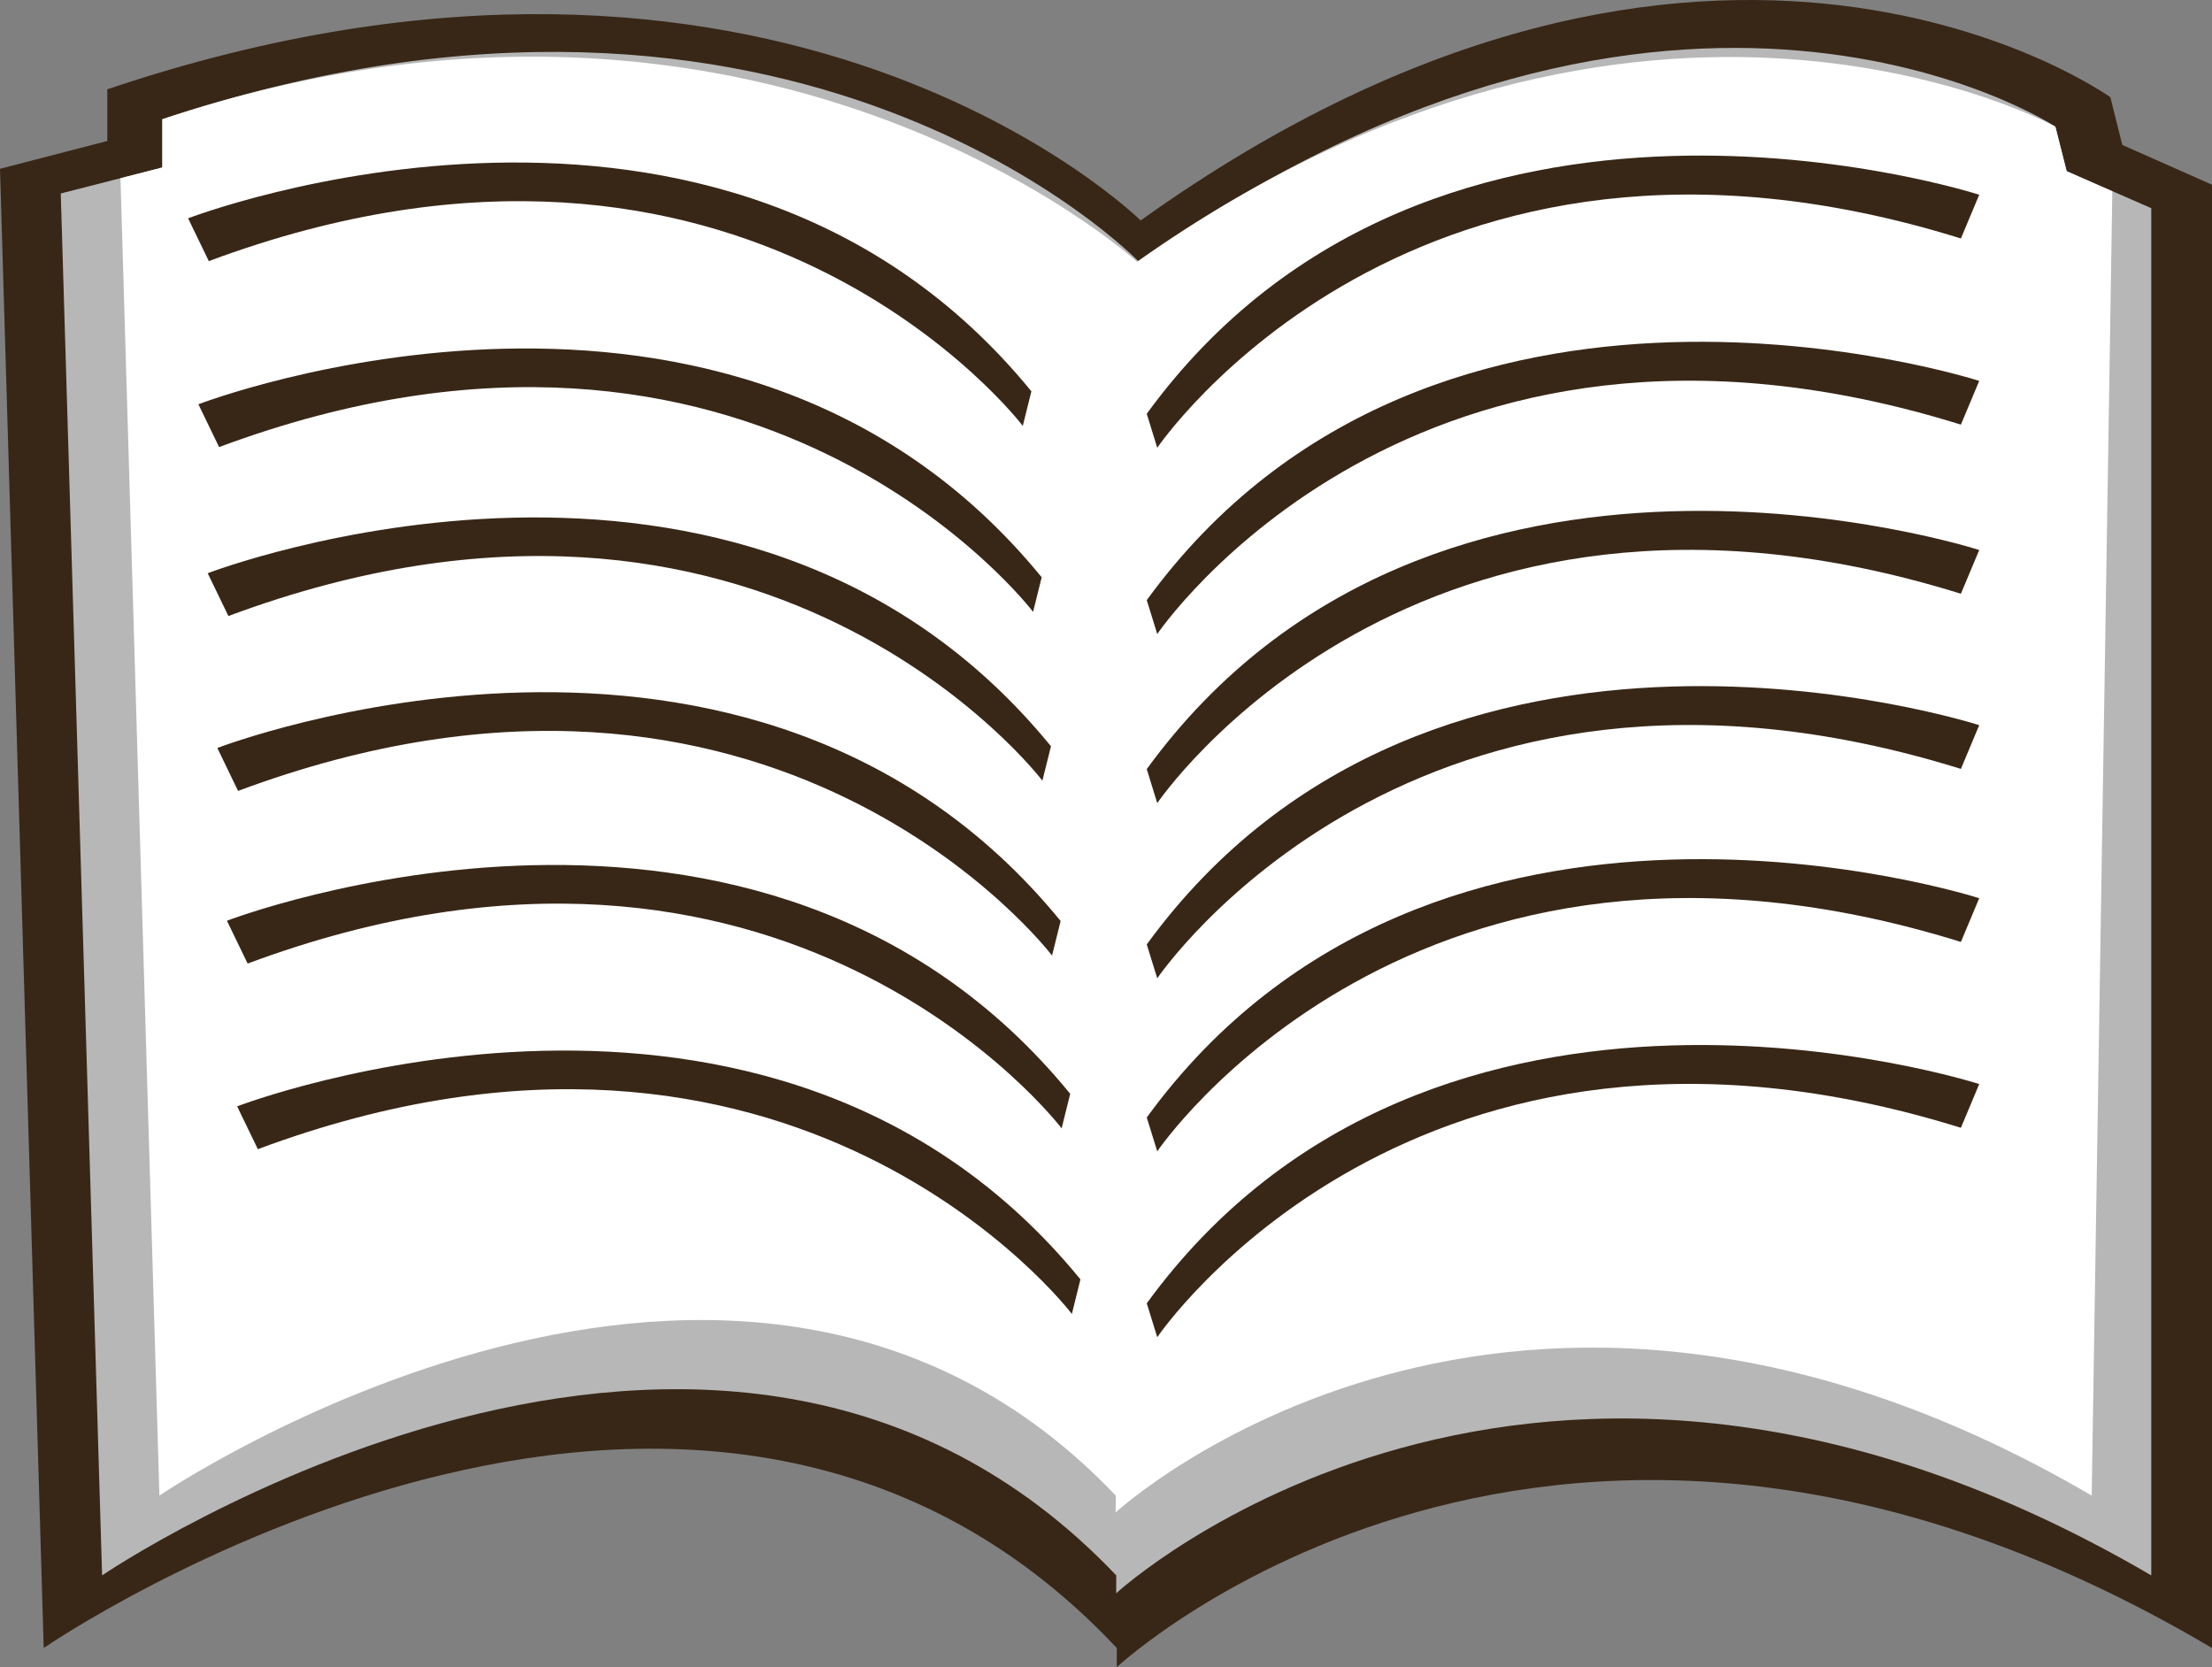 <svg xmlns="http://www.w3.org/2000/svg" viewBox="0 0 556.57 419.47"><rect x="0" y="0" width="556.57" height="419.47" fill="#808080" stroke="none"/><defs><style>.cls-1{fill:#382717;}.cls-2{fill:#b7b7b7;}.cls-3{fill:#fff;}</style></defs><title>ico-read</title><g id="Capa_2" data-name="Capa 2"><g id="Capa_2-2" data-name="Capa 2"><path class="cls-1" d="M281,419.47s110.14-102.64,275.57-4.82V46.47L534,36.47l-3-12s-100-72-244,31c0,0-91-90-260-33v13l-27,7L11,414.65s164-112.82,270,0"/><path class="cls-2" d="M280.85,400.88s104.09-95.88,260.44-4.5v-344L520,43.07l-2.84-11.21s-94.51-62.26-230.6,34c0,0-86-89.08-245.72-35.83V42.14L15.29,48.68l10.4,347.7s155-105.4,255.17,0"/><path class="cls-3" d="M280.71,380.54s98.16-90.42,245.59-4.24l5.19-328.17L520,43.07l-2.84-11.21s-102.73-56.73-231.07,34c0,0-94.64-86.09-245.25-35.88V42.14l-10.53,2.7,9.8,331.46s146.16-99.39,240.63,0"/><path class="cls-1" d="M257.35,107.16S187.63,15.36,52.54,65.7L47.33,54.93S181.68,3.15,259.51,98.46"/><path class="cls-1" d="M259.94,153.95s-69.72-91.8-204.81-41.46l-5.21-10.77S184.27,49.94,262.1,145.25"/><path class="cls-1" d="M262.28,196.42S192.56,104.62,57.47,155l-5.21-10.77s134.35-51.78,212.18,43.54"/><path class="cls-1" d="M264.71,240.43S195,148.62,59.9,199L54.69,188.2S189,136.42,266.87,231.73"/><path class="cls-1" d="M267.12,283.9S197.4,192.1,62.31,242.44l-5.21-10.77s134.35-51.78,212.18,43.54"/><path class="cls-1" d="M269.7,330.6S200,238.79,64.88,289.14l-5.21-10.77S194,226.59,271.85,321.9"/><path class="cls-1" d="M291.18,112.67S355.73,17.17,493.39,60l4.61-11S361,4.65,288.54,104.11"/><path class="cls-1" d="M291.18,159.53S355.73,64,493.39,106.84l4.61-11S361,51.51,288.54,151"/><path class="cls-1" d="M291.18,202.08s64.55-95.51,202.21-52.69l4.61-11S361,94.05,288.54,193.51"/><path class="cls-1" d="M291.18,246.15s64.55-95.51,202.21-52.69l4.61-11s-137-44.29-209.46,55.17"/><path class="cls-1" d="M291.18,289.69S355.73,194.18,493.39,237L498,226s-137-44.29-209.46,55.17"/><path class="cls-1" d="M291.18,336.45s64.55-95.51,202.21-52.69l4.61-11s-137-44.29-209.46,55.17"/></g></g></svg>